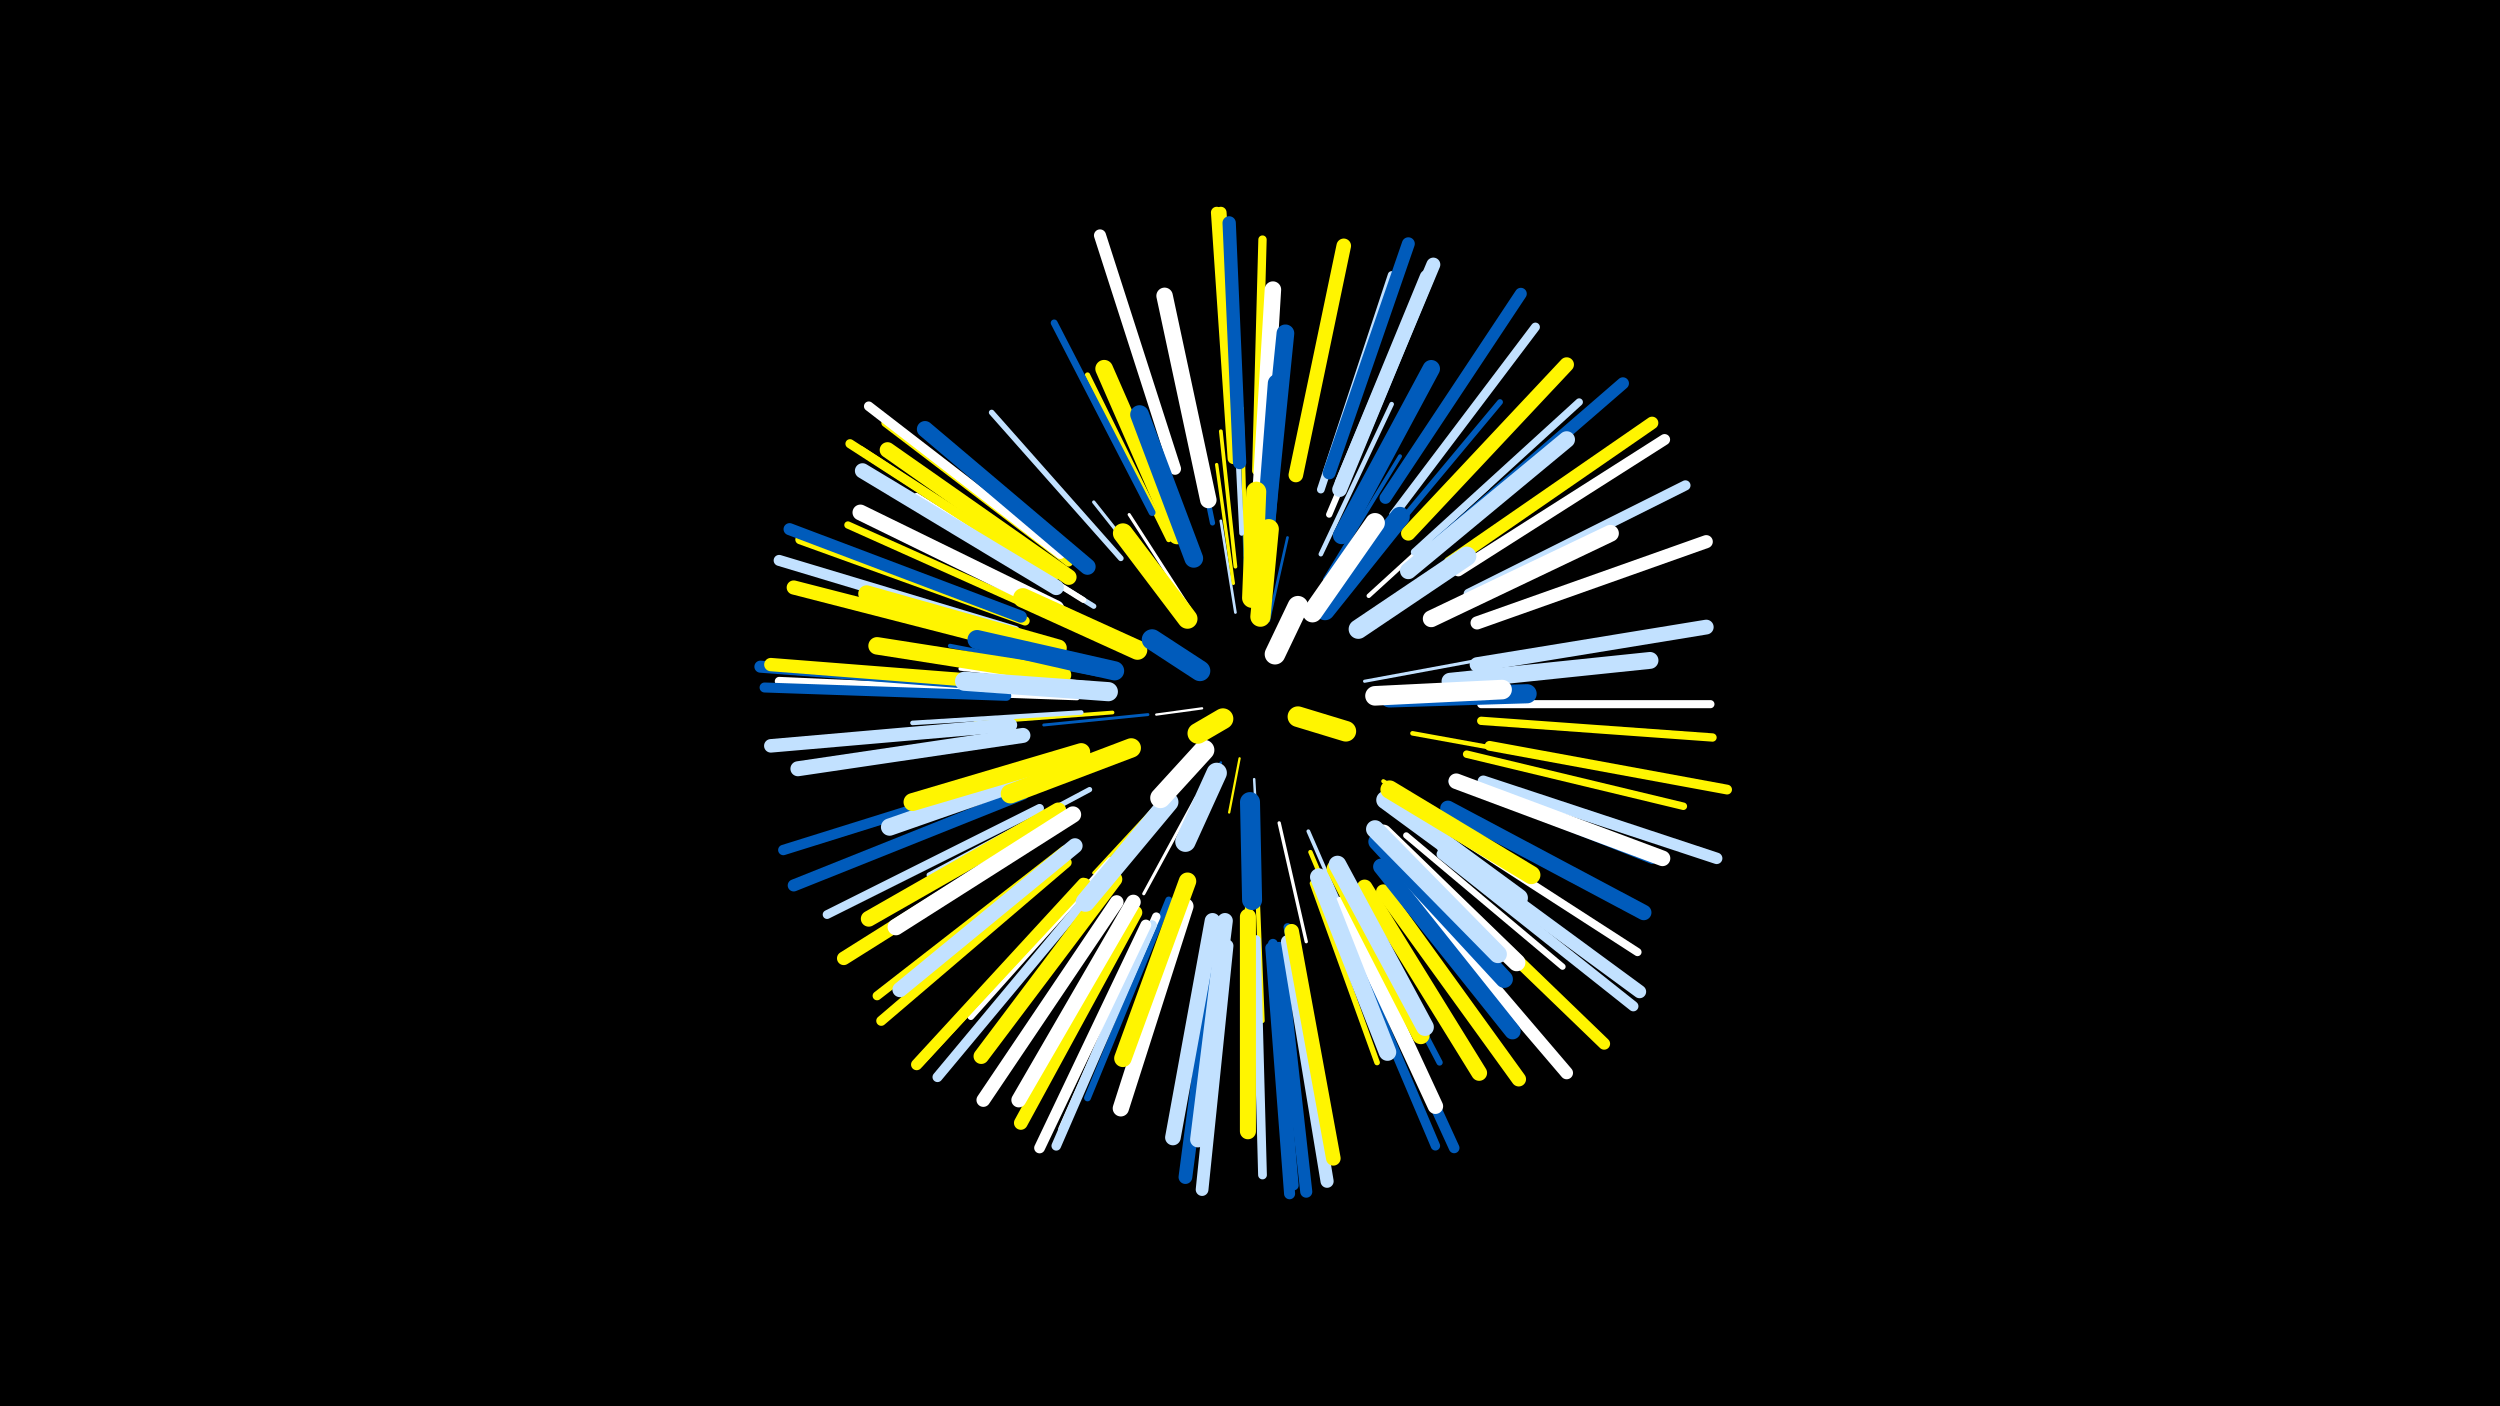 <svg width="1200" height="675" viewBox="-500 -500 1200 675" xmlns="http://www.w3.org/2000/svg"><path d="M-500-500h1200v675h-1200z" fill="#000"/><style>.sparkles path{stroke-linecap:round}</style><g class="sparkles"><path d="M77-160l-22 3" stroke-width="1.1" stroke="#fff2"/><path d="M95-136l-5 26" stroke-width="1.1" stroke="#fff5003"/><path d="M86-134l-14 29" stroke-width="1.2" stroke="#005bbb4"/><path d="M102-126l2 36" stroke-width="1.2" stroke="#c2e1ff6"/><path d="M109-202l9-40" stroke-width="1.3" stroke="#005bbb7"/><path d="M93-206l-7-44" stroke-width="1.3" stroke="#c2e1ff9"/><path d="M51-157l-50 5" stroke-width="1.4" stroke="#005bbbB"/><path d="M103-214l2-52" stroke-width="1.5" stroke="#fff500C"/><path d="M74-117l-25 46" stroke-width="1.5" stroke="#fffD"/><path d="M71-208l-29-45" stroke-width="1.5" stroke="#fffD"/><path d="M63-122l-38 41" stroke-width="1.5" stroke="#fff500E"/><path d="M155-173l54-10" stroke-width="1.5" stroke="#c2e1ffF"/><path d="M92-220l-8-57" stroke-width="1.6" stroke="#fff50010"/><path d="M98-221l-2-59" stroke-width="1.6" stroke="#005bbb10"/><path d="M114-105l13 57" stroke-width="1.6" stroke="#fff10"/><path d="M63-211l-38-48" stroke-width="1.6" stroke="#c2e1ff12"/><path d="M93-228l-7-65" stroke-width="1.8" stroke="#fff50015"/><path d="M34-158l-66 5" stroke-width="1.8" stroke="#fff50015"/><path d="M128-101l27 62" stroke-width="1.8" stroke="#c2e1ff16"/><path d="M136-222l36-59" stroke-width="1.9" stroke="#005bbb18"/><path d="M31-171l-70-8" stroke-width="1.9" stroke="#fff18"/><path d="M98-233l-2-71" stroke-width="1.9" stroke="#fff50019"/><path d="M28-176l-72-14" stroke-width="2.0" stroke="#005bbb1B"/><path d="M164-125l65 38" stroke-width="2.0" stroke="#fff5001C"/><path d="M103-86l3 76" stroke-width="2.1" stroke="#fff5001D"/><path d="M157-214l57-52" stroke-width="2.1" stroke="#fff1E"/><path d="M129-91l30 71" stroke-width="2.1" stroke="#fff5001E"/><path d="M178-148l77 14" stroke-width="2.2" stroke="#fff50020"/><path d="M134-234l34-72" stroke-width="2.2" stroke="#c2e1ff20"/><path d="M19-158l-81 5" stroke-width="2.2" stroke="#c2e1ff22"/><path d="M96-244l-4-82" stroke-width="2.3" stroke="#c2e1ff23"/><path d="M17-165l-83-3" stroke-width="2.3" stroke="#fff25"/><path d="M26-200l-75-38" stroke-width="2.3" stroke="#fff50025"/><path d="M23-121l-77 41" stroke-width="2.5" stroke="#c2e1ff29"/><path d="M61-241l-39-79" stroke-width="2.5" stroke="#fff5002A"/><path d="M82-249l-18-87" stroke-width="2.5" stroke="#005bbb2A"/><path d="M25-209l-76-47" stroke-width="2.5" stroke="#c2e1ff2B"/><path d="M130-76l31 86" stroke-width="2.7" stroke="#fff5002E"/><path d="M38-232l-62-70" stroke-width="2.7" stroke="#c2e1ff31"/><path d="M20-212l-80-50" stroke-width="2.8" stroke="#fff32"/><path d="M160-235l60-72" stroke-width="2.8" stroke="#005bbb32"/><path d="M99-67l-1 95" stroke-width="2.8" stroke="#fff50034"/><path d="M146-76l45 86" stroke-width="3.0" stroke="#005bbb37"/><path d="M138-253l38-90" stroke-width="3.0" stroke="#fff38"/><path d="M175-99l75 63" stroke-width="3.0" stroke="#fff38"/><path d="M33-87l-67 75" stroke-width="3.2" stroke="#fff3D"/><path d="M61-68l-39 95" stroke-width="3.3" stroke="#005bbb3F"/><path d="M53-254l-47-91" stroke-width="3.3" stroke="#005bbb40"/><path d="M197-125l96 38" stroke-width="3.4" stroke="#005bbb42"/><path d="M3-205l-96-43" stroke-width="3.5" stroke="#fff50046"/><path d="M204-138l104 25" stroke-width="3.6" stroke="#fff50048"/><path d="M179-235l79-72" stroke-width="3.6" stroke="#c2e1ff49"/><path d="M134-265l34-103" stroke-width="3.7" stroke="#c2e1ff4C"/><path d="M118-55l19 108" stroke-width="3.8" stroke="#005bbb4F"/><path d="M13-230l-88-67" stroke-width="3.9" stroke="#fff50051"/><path d="M193-103l93 60" stroke-width="3.9" stroke="#fff52"/><path d="M211-162l110 0" stroke-width="3.9" stroke="#fff52"/><path d="M103-274l3-111" stroke-width="4.0" stroke="#fff50055"/><path d="M211-154l111 8" stroke-width="4.0" stroke="#fff50055"/><path d="M6-223l-93-61" stroke-width="4.0" stroke="#fff50055"/><path d="M55-60l-45 102" stroke-width="4.1" stroke="#fff56"/><path d="M103-49l3 113" stroke-width="4.2" stroke="#c2e1ff5B"/><path d="M-13-168l-113-5" stroke-width="4.2" stroke="#fff5B"/><path d="M-1-112l-102 51" stroke-width="4.2" stroke="#c2e1ff5C"/><path d="M169-253l68-90" stroke-width="4.3" stroke="#c2e1ff5C"/><path d="M11-92l-90 70" stroke-width="4.3" stroke="#fff5005C"/><path d="M4-225l-96-62" stroke-width="4.4" stroke="#fff5005F"/><path d="M144-56l45 106" stroke-width="4.5" stroke="#005bbb62"/><path d="M-8-202l-108-39" stroke-width="4.5" stroke="#fff50062"/><path d="M9-234l-92-71" stroke-width="4.6" stroke="#fff66"/><path d="M53-56l-46 106" stroke-width="4.6" stroke="#c2e1ff67"/><path d="M111-47l10 116" stroke-width="4.7" stroke="#005bbb68"/><path d="M215-142l114 21" stroke-width="4.7" stroke="#fff50069"/><path d="M-17-166l-116-4" stroke-width="4.8" stroke="#005bbb6C"/><path d="M12-86l-89 76" stroke-width="4.8" stroke="#fff5006C"/><path d="M25-73l-75 90" stroke-width="4.8" stroke="#c2e1ff6C"/><path d="M205-215l104-52" stroke-width="4.9" stroke="#c2e1ff6E"/><path d="M192-90l92 73" stroke-width="4.9" stroke="#c2e1ff6E"/><path d="M21-76l-80 86" stroke-width="4.9" stroke="#fff5006F"/><path d="M-12-127l-112 35" stroke-width="5.0" stroke="#005bbb72"/><path d="M149-56l49 107" stroke-width="5.1" stroke="#005bbb73"/><path d="M50-56l-51 107" stroke-width="5.2" stroke="#fff77"/><path d="M110-45l9 118" stroke-width="5.3" stroke="#005bbb78"/><path d="M200-226l99-63" stroke-width="5.3" stroke="#fff7A"/><path d="M-13-197l-113-34" stroke-width="5.3" stroke="#c2e1ff7A"/><path d="M20-76l-80 87" stroke-width="5.4" stroke="#fff5007C"/><path d="M212-125l112 37" stroke-width="5.5" stroke="#c2e1ff80"/><path d="M93-280l-7-118" stroke-width="5.5" stroke="#fff50080"/><path d="M92-280l-8-118" stroke-width="5.5" stroke="#fff50080"/><path d="M165-261l65-98" stroke-width="5.7" stroke="#005bbb85"/><path d="M185-81l85 82" stroke-width="5.7" stroke="#fff50085"/><path d="M-10-204l-111-42" stroke-width="5.8" stroke="#005bbb87"/><path d="M-9-119l-110 44" stroke-width="5.8" stroke="#005bbb87"/><path d="M190-239l89-77" stroke-width="5.8" stroke="#005bbb87"/><path d="M-18-171l-117-9" stroke-width="5.8" stroke="#005bbb87"/><path d="M64-275l-36-112" stroke-width="5.8" stroke="#fff88"/><path d="M114-45l13 117" stroke-width="5.8" stroke="#005bbb88"/><path d="M196-230l97-67" stroke-width="6.0" stroke="#fff5008D"/><path d="M176-74l76 89" stroke-width="6.1" stroke="#fff8F"/><path d="M89-46l-12 117" stroke-width="6.1" stroke="#c2e1ff8F"/><path d="M138-273l38-110" stroke-width="6.2" stroke="#005bbb93"/><path d="M209-201l110-39" stroke-width="6.3" stroke="#fff96"/><path d="M193-93l94 69" stroke-width="6.3" stroke="#c2e1ff97"/><path d="M118-48l19 115" stroke-width="6.3" stroke="#c2e1ff97"/><path d="M-15-172l-115-9" stroke-width="6.4" stroke="#fff50099"/><path d="M95-278l-5-115" stroke-width="6.4" stroke="#005bbb9A"/><path d="M-15-152l-115 10" stroke-width="6.5" stroke="#c2e1ff9A"/><path d="M2-101l-97 61" stroke-width="6.5" stroke="#fff5009C"/><path d="M84-49l-15 114" stroke-width="6.6" stroke="#005bbb9D"/><path d="M45-62l-55 101" stroke-width="6.6" stroke="#fff5009D"/><path d="M36-67l-64 95" stroke-width="6.6" stroke="#fff9D"/><path d="M144-268l44-105" stroke-width="6.7" stroke="#c2e1ffA0"/><path d="M-10-190l-109-28" stroke-width="6.8" stroke="#fff500A4"/><path d="M122-272l23-110" stroke-width="7.0" stroke="#fff500A8"/><path d="M176-244l76-81" stroke-width="7.0" stroke="#fff500AA"/><path d="M120-53l20 109" stroke-width="7.0" stroke="#fff500AA"/><path d="M164-72l65 90" stroke-width="7.0" stroke="#fff500AB"/><path d="M209-181l110-18" stroke-width="7.1" stroke="#c2e1ffAB"/><path d="M143-265l42-102" stroke-width="7.1" stroke="#c2e1ffAC"/><path d="M44-67l-55 95" stroke-width="7.1" stroke="#fffAD"/><path d="M-9-147l-108 16" stroke-width="7.2" stroke="#c2e1ffAE"/><path d="M16-94l-84 69" stroke-width="7.3" stroke="#c2e1ffB1"/><path d="M7-218l-93-56" stroke-width="7.3" stroke="#c2e1ffB2"/><path d="M195-112l94 50" stroke-width="7.4" stroke="#005bbbB5"/><path d="M144-66l45 97" stroke-width="7.4" stroke="#fffB6"/><path d="M35-78l-64 85" stroke-width="7.4" stroke="#fff500B6"/><path d="M13-223l-87-61" stroke-width="7.5" stroke="#fff500B7"/><path d="M199-125l99 37" stroke-width="7.5" stroke="#fffB7"/><path d="M82-58l-19 104" stroke-width="7.5" stroke="#c2e1ffB8"/><path d="M88-58l-13 105" stroke-width="7.5" stroke="#c2e1ffB8"/><path d="M8-111l-91 52" stroke-width="7.6" stroke="#fff500B9"/><path d="M155-74l55 89" stroke-width="7.6" stroke="#fff500BB"/><path d="M7-208l-94-46" stroke-width="7.6" stroke="#fffBB"/><path d="M99-60l0 103" stroke-width="7.7" stroke="#fff500BE"/><path d="M69-65l-31 97" stroke-width="7.8" stroke="#fffBF"/><path d="M22-228l-78-66" stroke-width="7.8" stroke="#005bbbBF"/><path d="M163-84l63 79" stroke-width="7.8" stroke="#005bbbC2"/><path d="M15-109l-85 54" stroke-width="7.9" stroke="#fffC2"/><path d="M80-260l-21-98" stroke-width="7.9" stroke="#fffC3"/><path d="M105-262l6-99" stroke-width="7.9" stroke="#fffC4"/><path d="M176-226l76-63" stroke-width="8.0" stroke="#c2e1ffC5"/><path d="M196-173l96-10" stroke-width="8.1" stroke="#c2e1ffC8"/><path d="M187-203l86-41" stroke-width="8.1" stroke="#fffCA"/><path d="M8-189l-92-26" stroke-width="8.1" stroke="#fff500CA"/><path d="M13-133l-86 30" stroke-width="8.3" stroke="#c2e1ffD0"/><path d="M144-243l43-80" stroke-width="8.4" stroke="#005bbbD0"/><path d="M10-176l-89-14" stroke-width="8.4" stroke="#fff500D1"/><path d="M70-77l-31 85" stroke-width="8.4" stroke="#fff500D1"/><path d="M161-96l61 66" stroke-width="8.4" stroke="#005bbbD2"/><path d="M133-79l33 84" stroke-width="8.4" stroke="#c2e1ffD2"/><path d="M141-83l41 80" stroke-width="8.4" stroke="#fff500D2"/><path d="M164-100l64 62" stroke-width="8.4" stroke="#fffD2"/><path d="M108-251l9-89" stroke-width="8.5" stroke="#005bbbD3"/><path d="M142-85l42 78" stroke-width="8.5" stroke="#c2e1ffD4"/><path d="M65-243l-35-80" stroke-width="8.5" stroke="#fff500D5"/><path d="M160-102l59 60" stroke-width="8.6" stroke="#c2e1ffD8"/><path d="M19-139l-81 24" stroke-width="8.6" stroke="#fff500D8"/><path d="M165-116l64 47" stroke-width="8.8" stroke="#c2e1ffDD"/><path d="M167-121l68 41" stroke-width="8.8" stroke="#fff500DE"/><path d="M107-239l6-77" stroke-width="8.9" stroke="#005bbbDF"/><path d="M73-232l-26-69" stroke-width="9.0" stroke="#005bbbE2"/><path d="M32-168l-69-5" stroke-width="9.2" stroke="#c2e1ffE7"/><path d="M35-178l-66-15" stroke-width="9.2" stroke="#005bbbE8"/><path d="M167-165l66-2" stroke-width="9.2" stroke="#005bbbE8"/><path d="M152-198l52-35" stroke-width="9.3" stroke="#c2e1ffEB"/><path d="M61-115l-40 48" stroke-width="9.3" stroke="#c2e1ffEC"/><path d="M43-141l-58 22" stroke-width="9.3" stroke="#fff500EC"/><path d="M160-166l61-3" stroke-width="9.4" stroke="#fffED"/><path d="M46-188l-55-25" stroke-width="9.4" stroke="#fff500ED"/><path d="M136-207l36-45" stroke-width="9.4" stroke="#005bbbEE"/><path d="M130-206l30-43" stroke-width="9.5" stroke="#fffF1"/><path d="M101-213l2-51" stroke-width="9.6" stroke="#fff500F2"/><path d="M70-203l-31-41" stroke-width="9.6" stroke="#fff500F2"/><path d="M100-115l1 47" stroke-width="9.6" stroke="#005bbbF4"/><path d="M105-204l4-42" stroke-width="9.7" stroke="#fff500F6"/><path d="M84-129l-15 33" stroke-width="9.8" stroke="#c2e1ffF8"/><path d="M78-140l-21 23" stroke-width="9.8" stroke="#fffFA"/><path d="M76-178l-23-15" stroke-width="9.9" stroke="#005bbbFB"/><path d="M112-186l11-23" stroke-width="9.9" stroke="#fffFB"/><path d="M123-156l23 7" stroke-width="9.9" stroke="#fff500FC"/><path d="M87-155l-12 7" stroke-width="10.0" stroke="#fff500FE"/></g></svg>